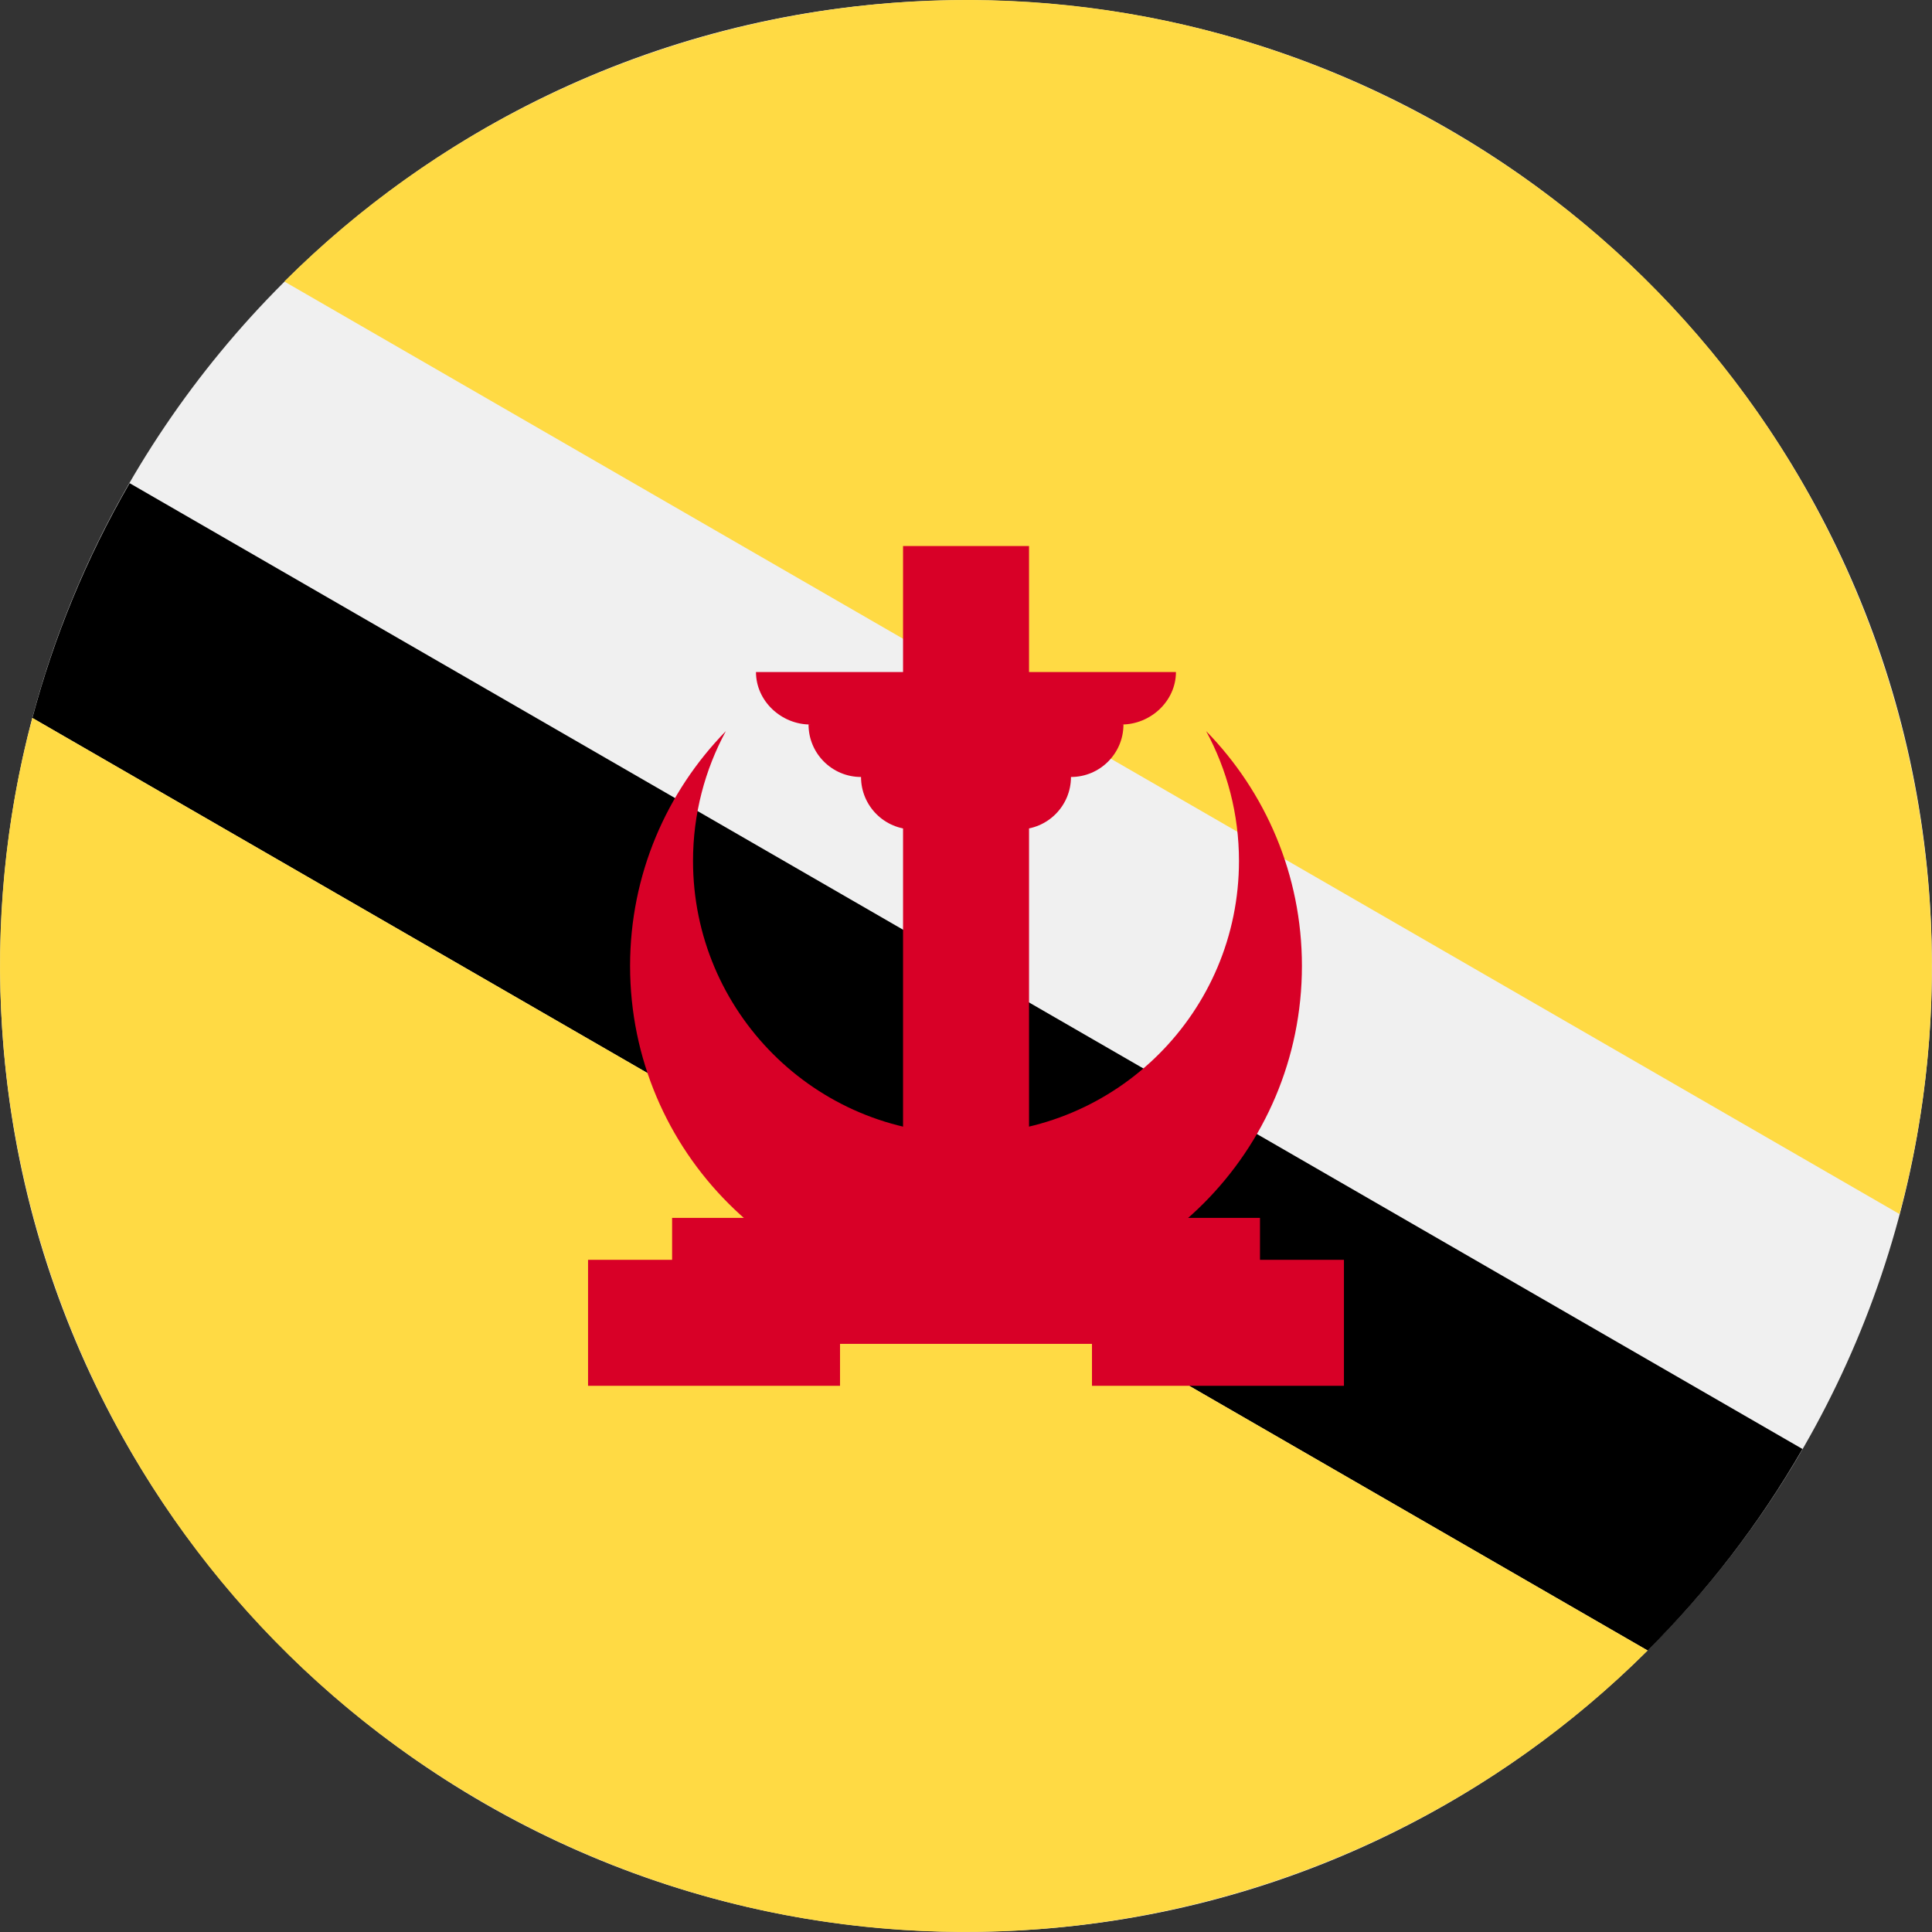 <svg width="24" height="24" viewBox="0 0 24 24" fill="none" xmlns="http://www.w3.org/2000/svg">
<rect x="0" y="0" width="24" height="24" fill="#333333" stroke="none"/>
<g clip-path="url(#clip0_19978_6622)">
<path d="M12 23.998C18.627 23.998 23.999 18.627 23.999 12C23.999 5.374 18.627 0.002 12 0.002C5.374 0.002 0.002 5.374 0.002 12C0.002 18.627 5.374 23.998 12 23.998Z" fill="#F0F0F0"/>
<path d="M1.61 6.002C1.068 6.94 0.668 7.92 0.402 8.919L20.468 20.504C21.2 19.774 21.85 18.938 22.391 18L1.61 6.002Z" fill="black"/>
<path d="M17.999 1.609C13.198 -1.163 7.278 -0.239 3.532 3.497L23.597 15.082C24.959 9.969 22.799 4.381 17.999 1.609Z" fill="#FFDA44"/>
<path d="M6.001 22.391C10.801 25.162 16.721 24.239 20.468 20.503L0.402 8.918C-0.96 14.03 1.2 19.619 6.001 22.391Z" fill="#FFDA44"/>
<path d="M15.391 10.695C15.391 12.568 13.873 14.086 12 14.086C10.127 14.086 8.609 12.568 8.609 10.695C8.609 10.111 8.757 9.562 9.017 9.082C8.281 9.835 7.827 10.864 7.827 11.999C7.827 14.304 9.695 16.172 12 16.172C14.305 16.172 16.173 14.304 16.173 11.999C16.173 10.864 15.719 9.835 14.983 9.082C15.243 9.562 15.391 10.111 15.391 10.695Z" fill="#D80027"/>
<path d="M12.783 6.783H11.218V14.608H12.783V6.783Z" fill="#D80027"/>
<path d="M14.608 8.348H9.391C9.391 8.708 9.705 9 10.065 9H10.044C10.044 9.36 10.336 9.652 10.696 9.652C10.696 10.012 10.988 10.304 11.348 10.304H12.652C13.012 10.304 13.304 10.012 13.304 9.652C13.664 9.652 13.956 9.36 13.956 9H13.934C14.294 9 14.608 8.708 14.608 8.348Z" fill="#D80027"/>
<path d="M15.652 15.129H8.349V16.694H15.652V15.129Z" fill="#D80027"/>
<path d="M16.695 15.65H13.565V17.215H16.695V15.65Z" fill="#D80027"/>
<path d="M10.435 15.65H7.305V17.215H10.435V15.65Z" fill="#D80027"/>
</g>
<defs>
<clipPath id="clip0_19978_6622">
<rect width="24" height="24" fill="white"/>
</clipPath>
</defs>
</svg>
